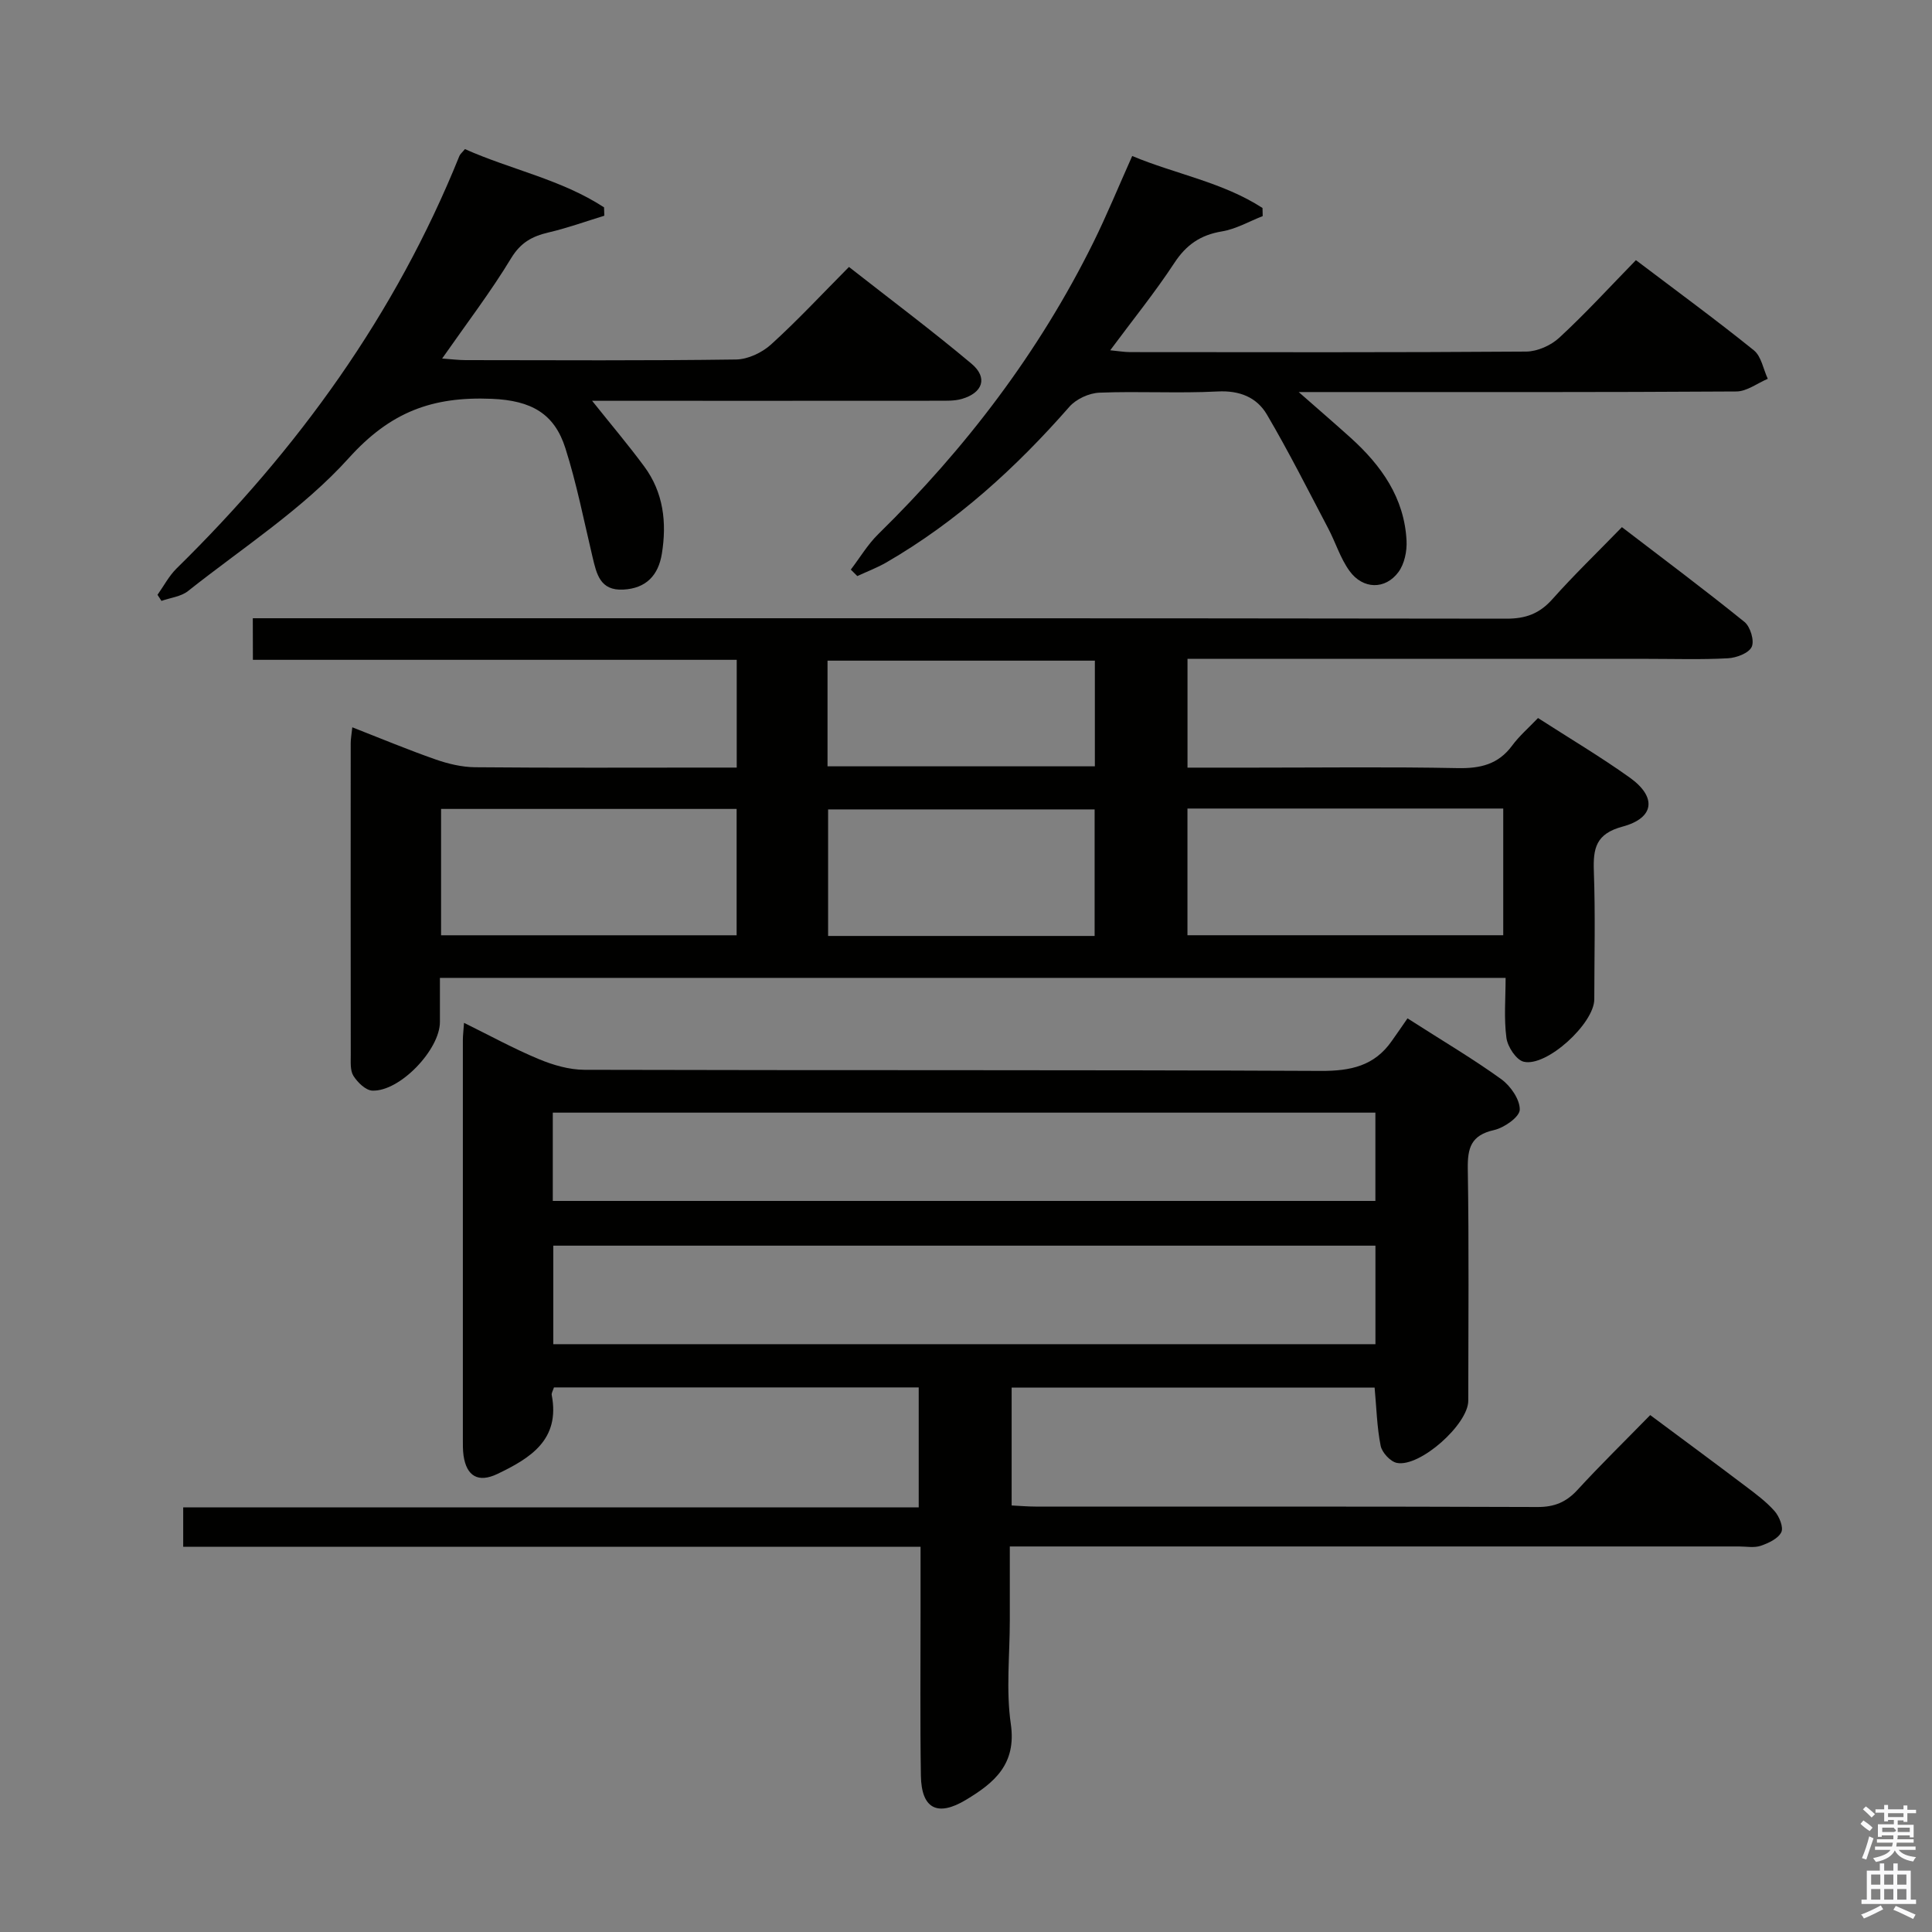 <svg enable-background="new 0 0 400 400" viewBox="0 0 400 400" xmlns="http://www.w3.org/2000/svg"><rect x="0" y="0" width="400" height="400" fill="#808080" stroke="none"/><path d="m385.2 377.6.6-.7c.6.4 1.3.9 1.9 1.5l-.6.7c-.8-.5-1.4-1-1.9-1.5zm.3 7.1c.6-1.4 1.1-2.9 1.5-4.5.3.1.6.3.9.4-.5 1.4-1 2.9-1.5 4.4zm.2-10.1.6-.6c.7.5 1.3 1.1 1.9 1.6l-.7.7c-.6-.6-1.2-1.2-1.8-1.7zm8.4-.8h.8v.9h1.8v.7h-1.8v1.8h-.8v-.3h-1.2v.9h3.3v2.6h-.8v-.4h-2.5c0 .3 0 .6-.1.8h3.4v.7h-3.5c0 .3-.1.6-.1.8h4v.7h-3.5c.7.9 1.9 1.3 3.6 1.5-.2.2-.4.5-.6.9-1.9-.3-3.2-1.1-3.8-2.3-.5 1.1-1.8 2-3.9 2.4-.2-.3-.4-.5-.6-.8 1.9-.4 3.1-.9 3.6-1.7h-3.2v-.7h3.5c.1-.2.1-.5.2-.8h-3.3v-.7h3.4c0-.2 0-.5 0-.8h-2.4v.3h-.8v-2.6h3.3v-.9h-1.2v.3h-.8v-1.8h-1.8v-.7h1.8v-.9h.8v.9h3.2zm-4.4 5.5h2.4c1-.3 0-.6 0-.9h-2.4zm1.2-3.1h3.2v-.8h-3.2zm4.4 2.2h-2.4v.9h2.5v-.9z" fill="#fafafb"/><path d="m389.2 385.8h.9v1.5h1.9v-1.5h.9v1.5h2.7v6h1.1v.9h-11.3v-.9h1.1v-6h2.7zm.2 8.7.5.8c-1.2.6-2.5 1.3-4 1.9-.2-.3-.3-.6-.6-.8 1.6-.6 3-1.3 4.1-1.9zm-2-4.3h1.9v-2.1h-1.9zm0 3.1h1.9v-2.2h-1.9zm2.7-3.1h1.9v-2.1h-1.9zm0 3.1h1.9v-2.2h-1.9zm2.4 1.3c1.4.6 2.7 1.2 4.1 1.8l-.5.9c-1.5-.7-2.8-1.4-4.1-1.9zm2.2-6.5h-1.9v2.1h1.9zm-1.9 5.2h1.9v-2.2h-1.9z" fill="#fafafb"/><g fill="#010100"><path d="m291.41 210.84c7.46 4.78 13.64 8.42 19.42 12.6 1.92 1.39 3.87 4.21 3.82 6.32-.04 1.5-3.23 3.74-5.34 4.21-4.75 1.07-5.49 3.69-5.42 8.05.26 15.99.11 31.99.1 47.99-.01 4.88-10 13.81-14.78 12.87-1.35-.27-3.08-2.15-3.36-3.54-.77-3.85-.86-7.83-1.25-12.05-24.9 0-49.83 0-75.15 0v24.4c1.69.08 3.31.23 4.92.23 34.66.01 69.33-.04 103.99.09 3.48.01 5.92-1.02 8.24-3.54 4.73-5.15 9.73-10.04 15.06-15.49 6.75 5.02 13.26 9.82 19.71 14.7 2.12 1.6 4.3 3.21 6.04 5.18.97 1.1 1.89 3.36 1.39 4.37-.67 1.34-2.65 2.26-4.26 2.81-1.35.46-2.97.14-4.47.14-48.16 0-96.32 0-144.48 0-1.97 0-3.93 0-6.52 0v15.3c0 7.17-.81 14.45.21 21.47 1.2 8.32-3.42 12.16-9.29 15.69-5.9 3.55-9.22 1.85-9.33-5.01-.18-11.33-.06-22.66-.07-34 0-4.29 0-8.58 0-13.39-51.18 0-101.75 0-152.66 0 0-2.91 0-5.3 0-8.16h152.28c0-8.51 0-16.58 0-24.83-25.31 0-50.4 0-75.52 0-.21.67-.54 1.17-.46 1.58 1.78 9.26-4.43 13.07-11.24 16.33-3.97 1.9-6.4.48-7.02-3.81-.16-1.15-.14-2.33-.14-3.49-.01-27.5-.01-54.99 0-82.49 0-.98.13-1.96.24-3.6 5.35 2.63 10.28 5.34 15.44 7.49 2.97 1.24 6.31 2.22 9.49 2.23 50.83.14 101.66-.01 152.48.23 6.15.03 11.07-1.03 14.66-6.18 1.07-1.5 2.11-3.02 3.27-4.7zm-6.64 47.06c-57.05 0-113.69 0-170.22 0v20.4h170.22c0-6.89 0-13.5 0-20.4zm-170.32-9.26h170.31c0-6.29 0-12.22 0-18.28-56.9 0-113.56 0-170.31 0z"/><path d="m52.34 128h6.06c84.5 0 168.99-.03 253.49.09 4.01.01 6.85-1.05 9.51-4.03 4.42-4.97 9.23-9.6 14.4-14.92 8.68 6.65 17.16 12.98 25.38 19.63 1.21.98 2.09 3.9 1.49 5.16-.61 1.31-3.17 2.27-4.93 2.36-5.48.3-10.99.12-16.49.12-29.67 0-59.33 0-89 0-1.98 0-3.96 0-6.39 0v22.52h13.96c14 0 28-.18 42 .1 4.67.09 8.38-.77 11.25-4.66 1.47-1.99 3.39-3.65 5.36-5.71 6.52 4.2 12.94 8.01 18.99 12.33 5.64 4.03 5.14 8.37-1.49 10.15-5.53 1.49-6.11 4.49-5.94 9.26.32 8.82.1 17.66.09 26.5-.01 4.98-9.84 14.05-14.61 12.92-1.55-.37-3.33-3.09-3.58-4.93-.54-4.04-.17-8.21-.17-12.43-73.93 0-147.01 0-220.64 0v9.13c0 5.73-8.31 14.45-14 14.21-1.38-.06-3.06-1.71-3.91-3.06-.71-1.14-.54-2.91-.55-4.4-.03-21.5-.02-43-.01-64.5 0-.81.16-1.63.33-3.26 5.96 2.33 11.54 4.66 17.23 6.65 2.6.91 5.44 1.59 8.18 1.62 16.33.15 32.66.07 49 .07h5.18c0-7.58 0-14.67 0-22.31-33.32 0-66.58 0-100.17 0-.02-2.97-.02-5.4-.02-8.61zm258.89 39.4c-21.94 0-43.53 0-65.38 0v26.23h65.38c0-8.87 0-17.44 0-26.23zm-219.91 26.24h61.19c0-8.84 0-17.39 0-26.16-20.53 0-40.73 0-61.19 0zm135.31.14c0-9 0-17.55 0-26.2-18.63 0-36.96 0-55.18 0v26.2zm.05-35.12c0-7.5 0-14.57 0-21.88-18.6 0-36.95 0-55.35 0v21.88z"/><path d="m338.7 53.86c8.62 6.53 16.67 12.42 24.42 18.67 1.54 1.24 1.95 3.9 2.88 5.9-2.16.91-4.32 2.6-6.49 2.62-28 .18-56 .12-83.99.12-1.78 0-3.56 0-6.64 0 4.21 3.7 7.52 6.55 10.76 9.47 6.36 5.74 11.12 12.44 11.57 21.31.11 2.16-.43 4.81-1.68 6.49-2.73 3.69-7.36 3.59-10.12-.22-1.91-2.63-2.89-5.92-4.43-8.84-4.15-7.89-8.16-15.87-12.68-23.55-2.1-3.57-5.65-5.02-10.2-4.78-8.14.42-16.33-.08-24.49.25-2.14.09-4.8 1.31-6.2 2.91-11.06 12.62-23.3 23.78-37.87 32.22-1.92 1.11-4.02 1.9-6.04 2.84-.45-.45-.9-.9-1.35-1.34 1.88-2.46 3.49-5.19 5.68-7.34 18.1-17.75 33.28-37.64 44.54-60.4 2.79-5.65 5.18-11.49 8.04-17.89 8.97 3.75 18.72 5.41 26.98 10.76.01.56.03 1.12.04 1.68-2.81 1.1-5.54 2.69-8.45 3.17-4.41.73-7.36 2.75-9.83 6.51-3.99 6.08-8.59 11.76-13.29 18.1 1.68.16 2.9.38 4.13.38 27.33.02 54.66.09 81.99-.11 2.32-.02 5.13-1.27 6.85-2.87 5.38-4.96 10.33-10.38 15.87-16.06z"/><path d="m32.61 123.15c1.3-1.83 2.37-3.9 3.94-5.45 25.1-24.64 45.33-52.59 58.55-85.38.17-.43.59-.75 1.16-1.45 9.49 4.24 19.95 6.28 28.8 12.06.02.58.04 1.15.06 1.73-3.85 1.18-7.66 2.56-11.57 3.47-3.37.79-5.75 2.08-7.72 5.32-4.2 6.94-9.15 13.42-14.29 20.78 1.88.13 3.38.33 4.88.33 18.65.02 37.31.13 55.96-.13 2.47-.03 5.4-1.42 7.27-3.12 5.42-4.91 10.41-10.29 16.12-16.04 8.57 6.72 17.17 13.15 25.38 20.04 3.41 2.87 2.35 6.01-2 7.28-1.55.45-3.28.37-4.93.38-22.15.02-44.3.01-66.46.01-1.6 0-3.19 0-5.17 0 3.86 4.84 7.47 9.1 10.78 13.58 4 5.4 4.71 11.63 3.66 18.09-.72 4.45-3.24 7.17-7.99 7.42-4.8.25-5.52-3.22-6.36-6.74-1.79-7.53-3.28-15.17-5.62-22.53-2.26-7.12-6.98-9.89-15.25-10.23-12.36-.51-21 2.74-29.58 12.25-9.55 10.59-22 18.58-33.3 27.55-1.46 1.16-3.65 1.38-5.5 2.04-.27-.41-.54-.83-.82-1.26z"/></g></svg>